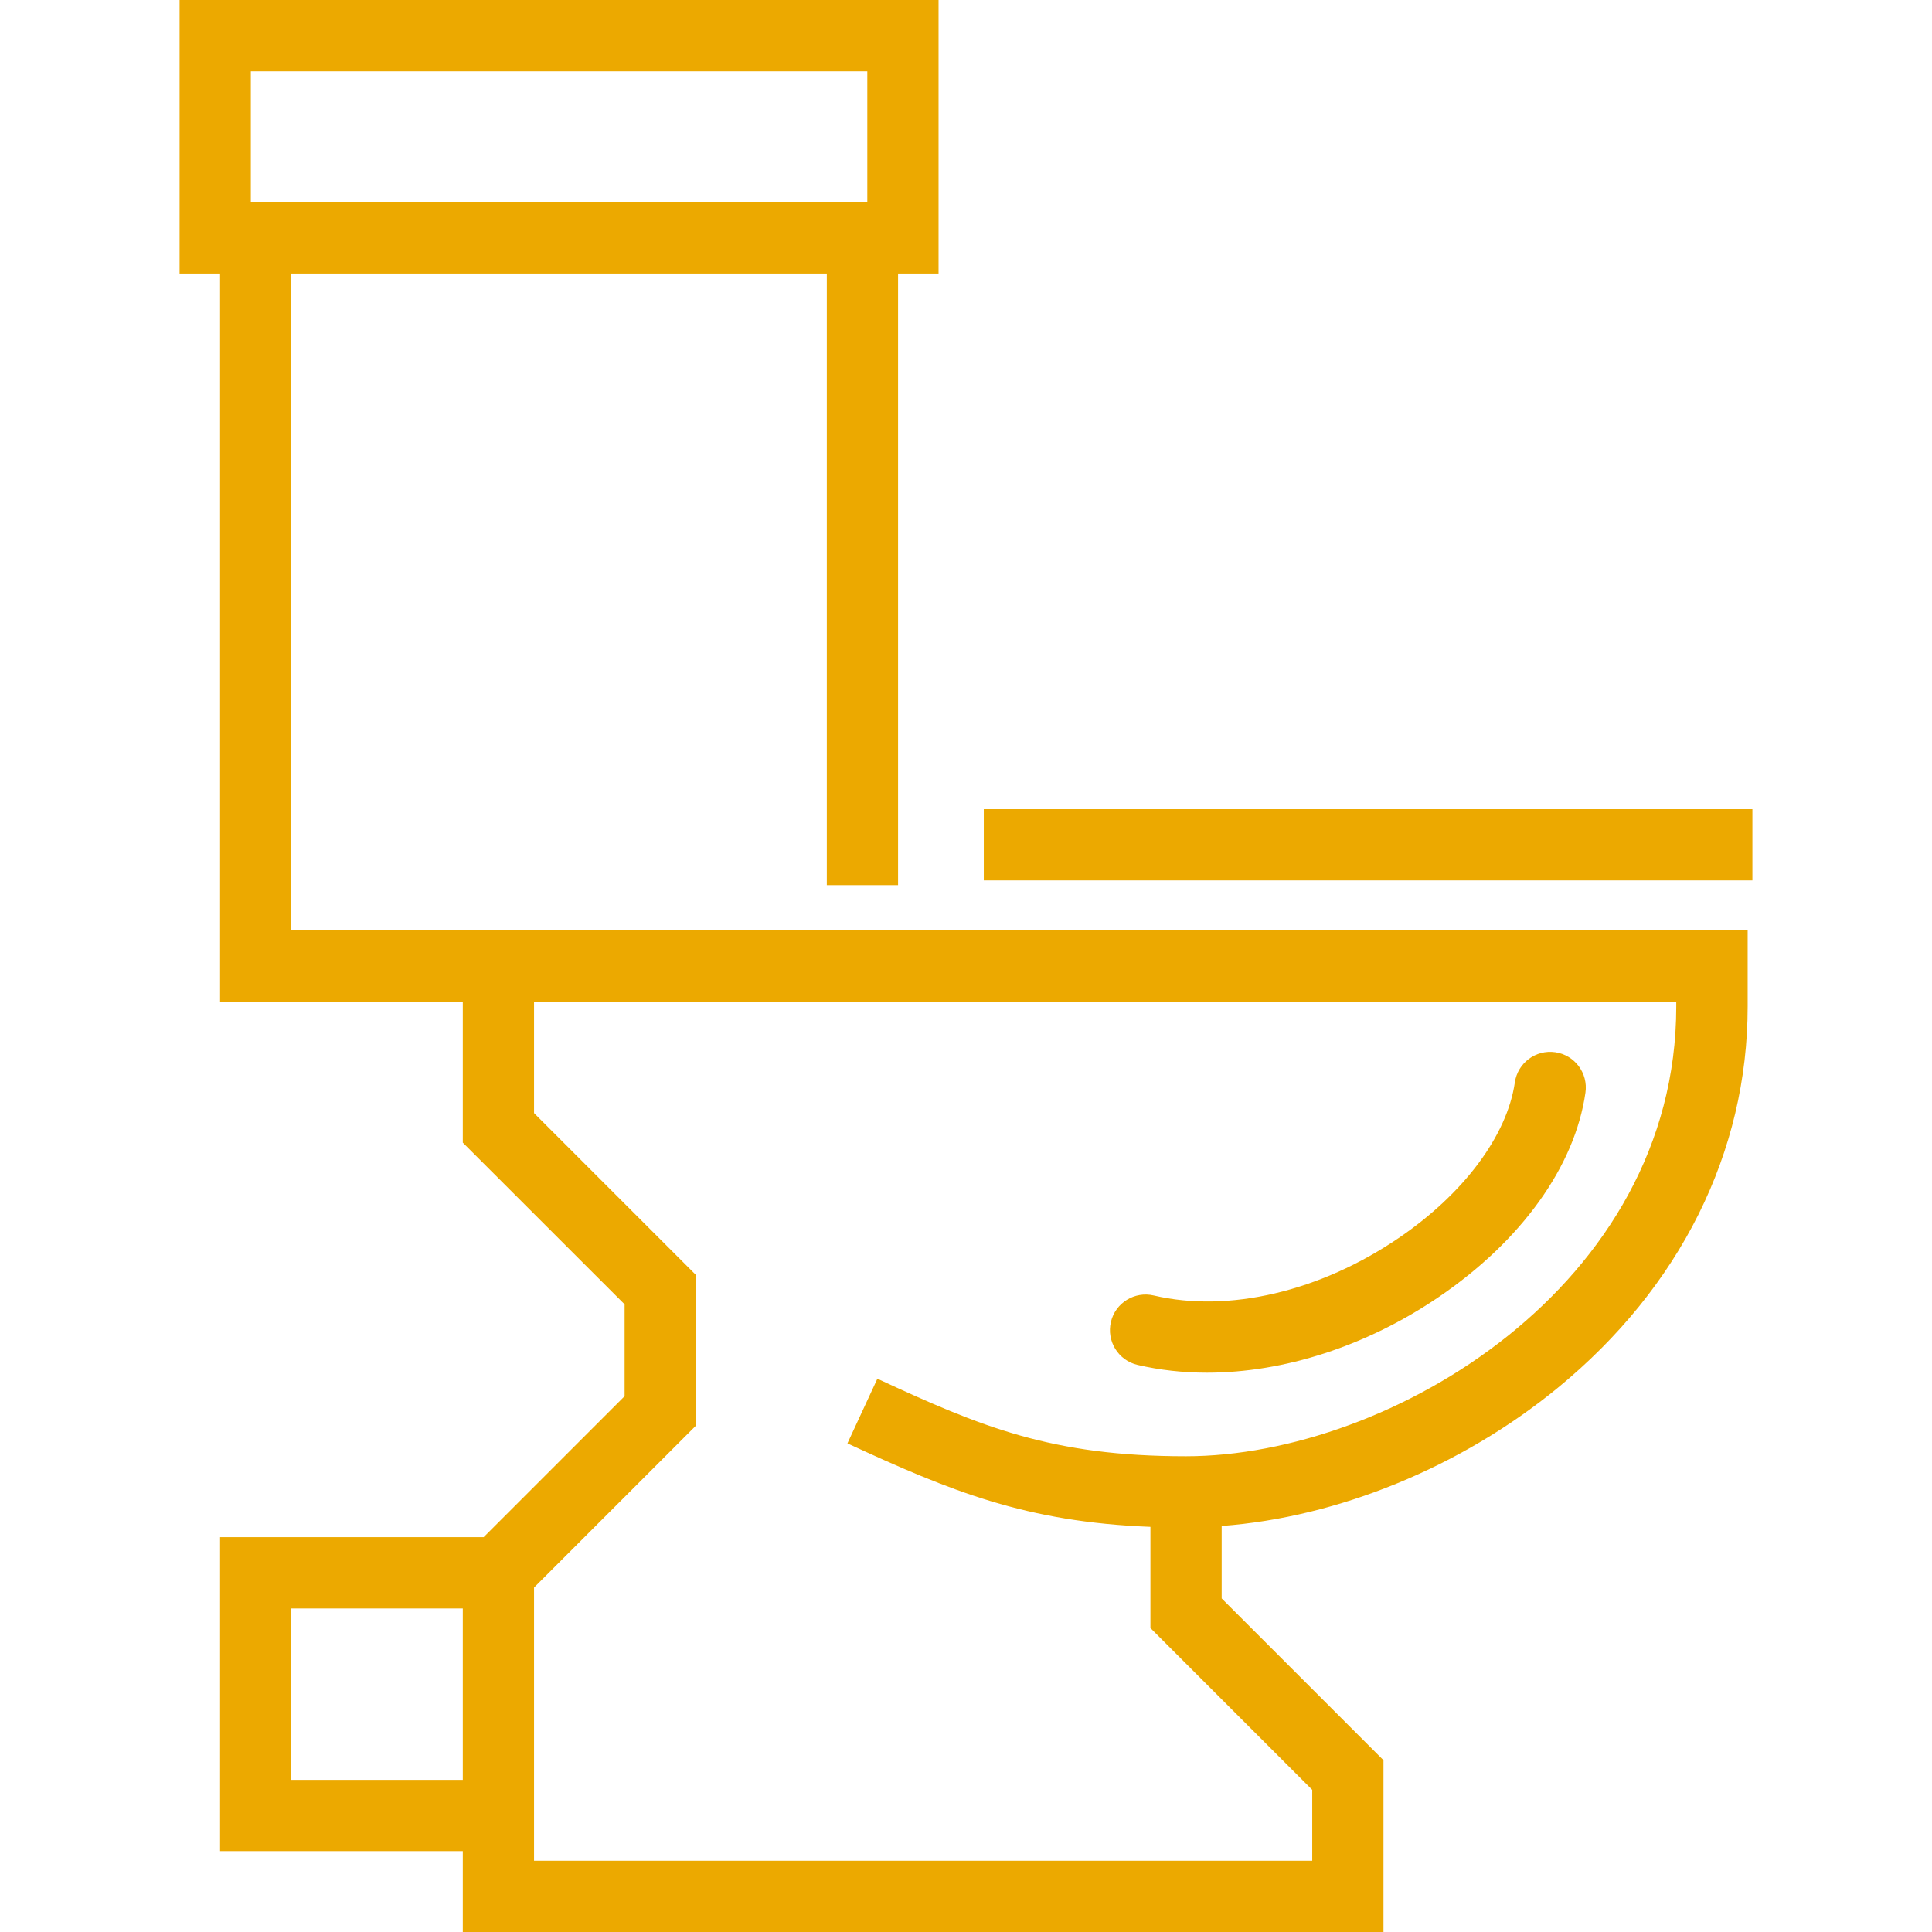 <svg xmlns:xlink="http://www.w3.org/1999/xlink" xmlns="http://www.w3.org/2000/svg" viewBox="0 0 24 24" class="right-margin-tiny fit" role="presentation" title="Toilets Icon" data-use="/cms/svg/site/ykmkv4_n6ok.24.svg#septic" width="47"  height="47" >
                                 <path d="M13.8 16.422c0.056-0.238 0.295-0.385 0.533-0.329c0.928 0.218 2.066-0.049 3.042-0.714c0.809-0.55 1.347-1.273 1.443-1.933c0.035-0.242 0.26-0.41 0.502-0.375c0.242 0.035 0.41 0.26 0.375 0.502c-0.131 0.915-0.795 1.84-1.821 2.538c-0.899 0.612-1.925 0.941-2.88 0.941c-0.297 0-0.587-0.032-0.865-0.097C13.892 16.899 13.744 16.66 13.8 16.422zM3.619 11.557h18.091v0.946c0 1.809-0.838 3.491-2.361 4.739c-1.201 0.984-2.731 1.607-4.173 1.714v0.9l2.01 2.01v2.134H5.749v-1.005H2.734v-3.9H6.008l1.751-1.751v-1.141L5.749 14.194V12.443H2.734v-9.045H2.231V0h9.428v3.398h-0.503v7.597h-0.885V3.398H3.619V11.557zM3.116 2.513h7.658V0.885H3.116V2.513zM5.749 22.11v-2.129H3.619v2.129H5.749zM20.823 12.443H6.634v1.384l2.01 2.01v1.874l-2.01 2.01v3.394h9.667v-0.881l-2.01-2.01v-1.257c-1.543-0.06-2.477-0.441-3.764-1.037l0.372-0.803c1.29 0.598 2.165 0.963 3.833 0.963c2.544 0 6.091-2.126 6.091-5.588V12.443zM12.221 10.051v0.885h9.548v-0.885H12.221z" fill="#ECA900"></path>
                              </svg>